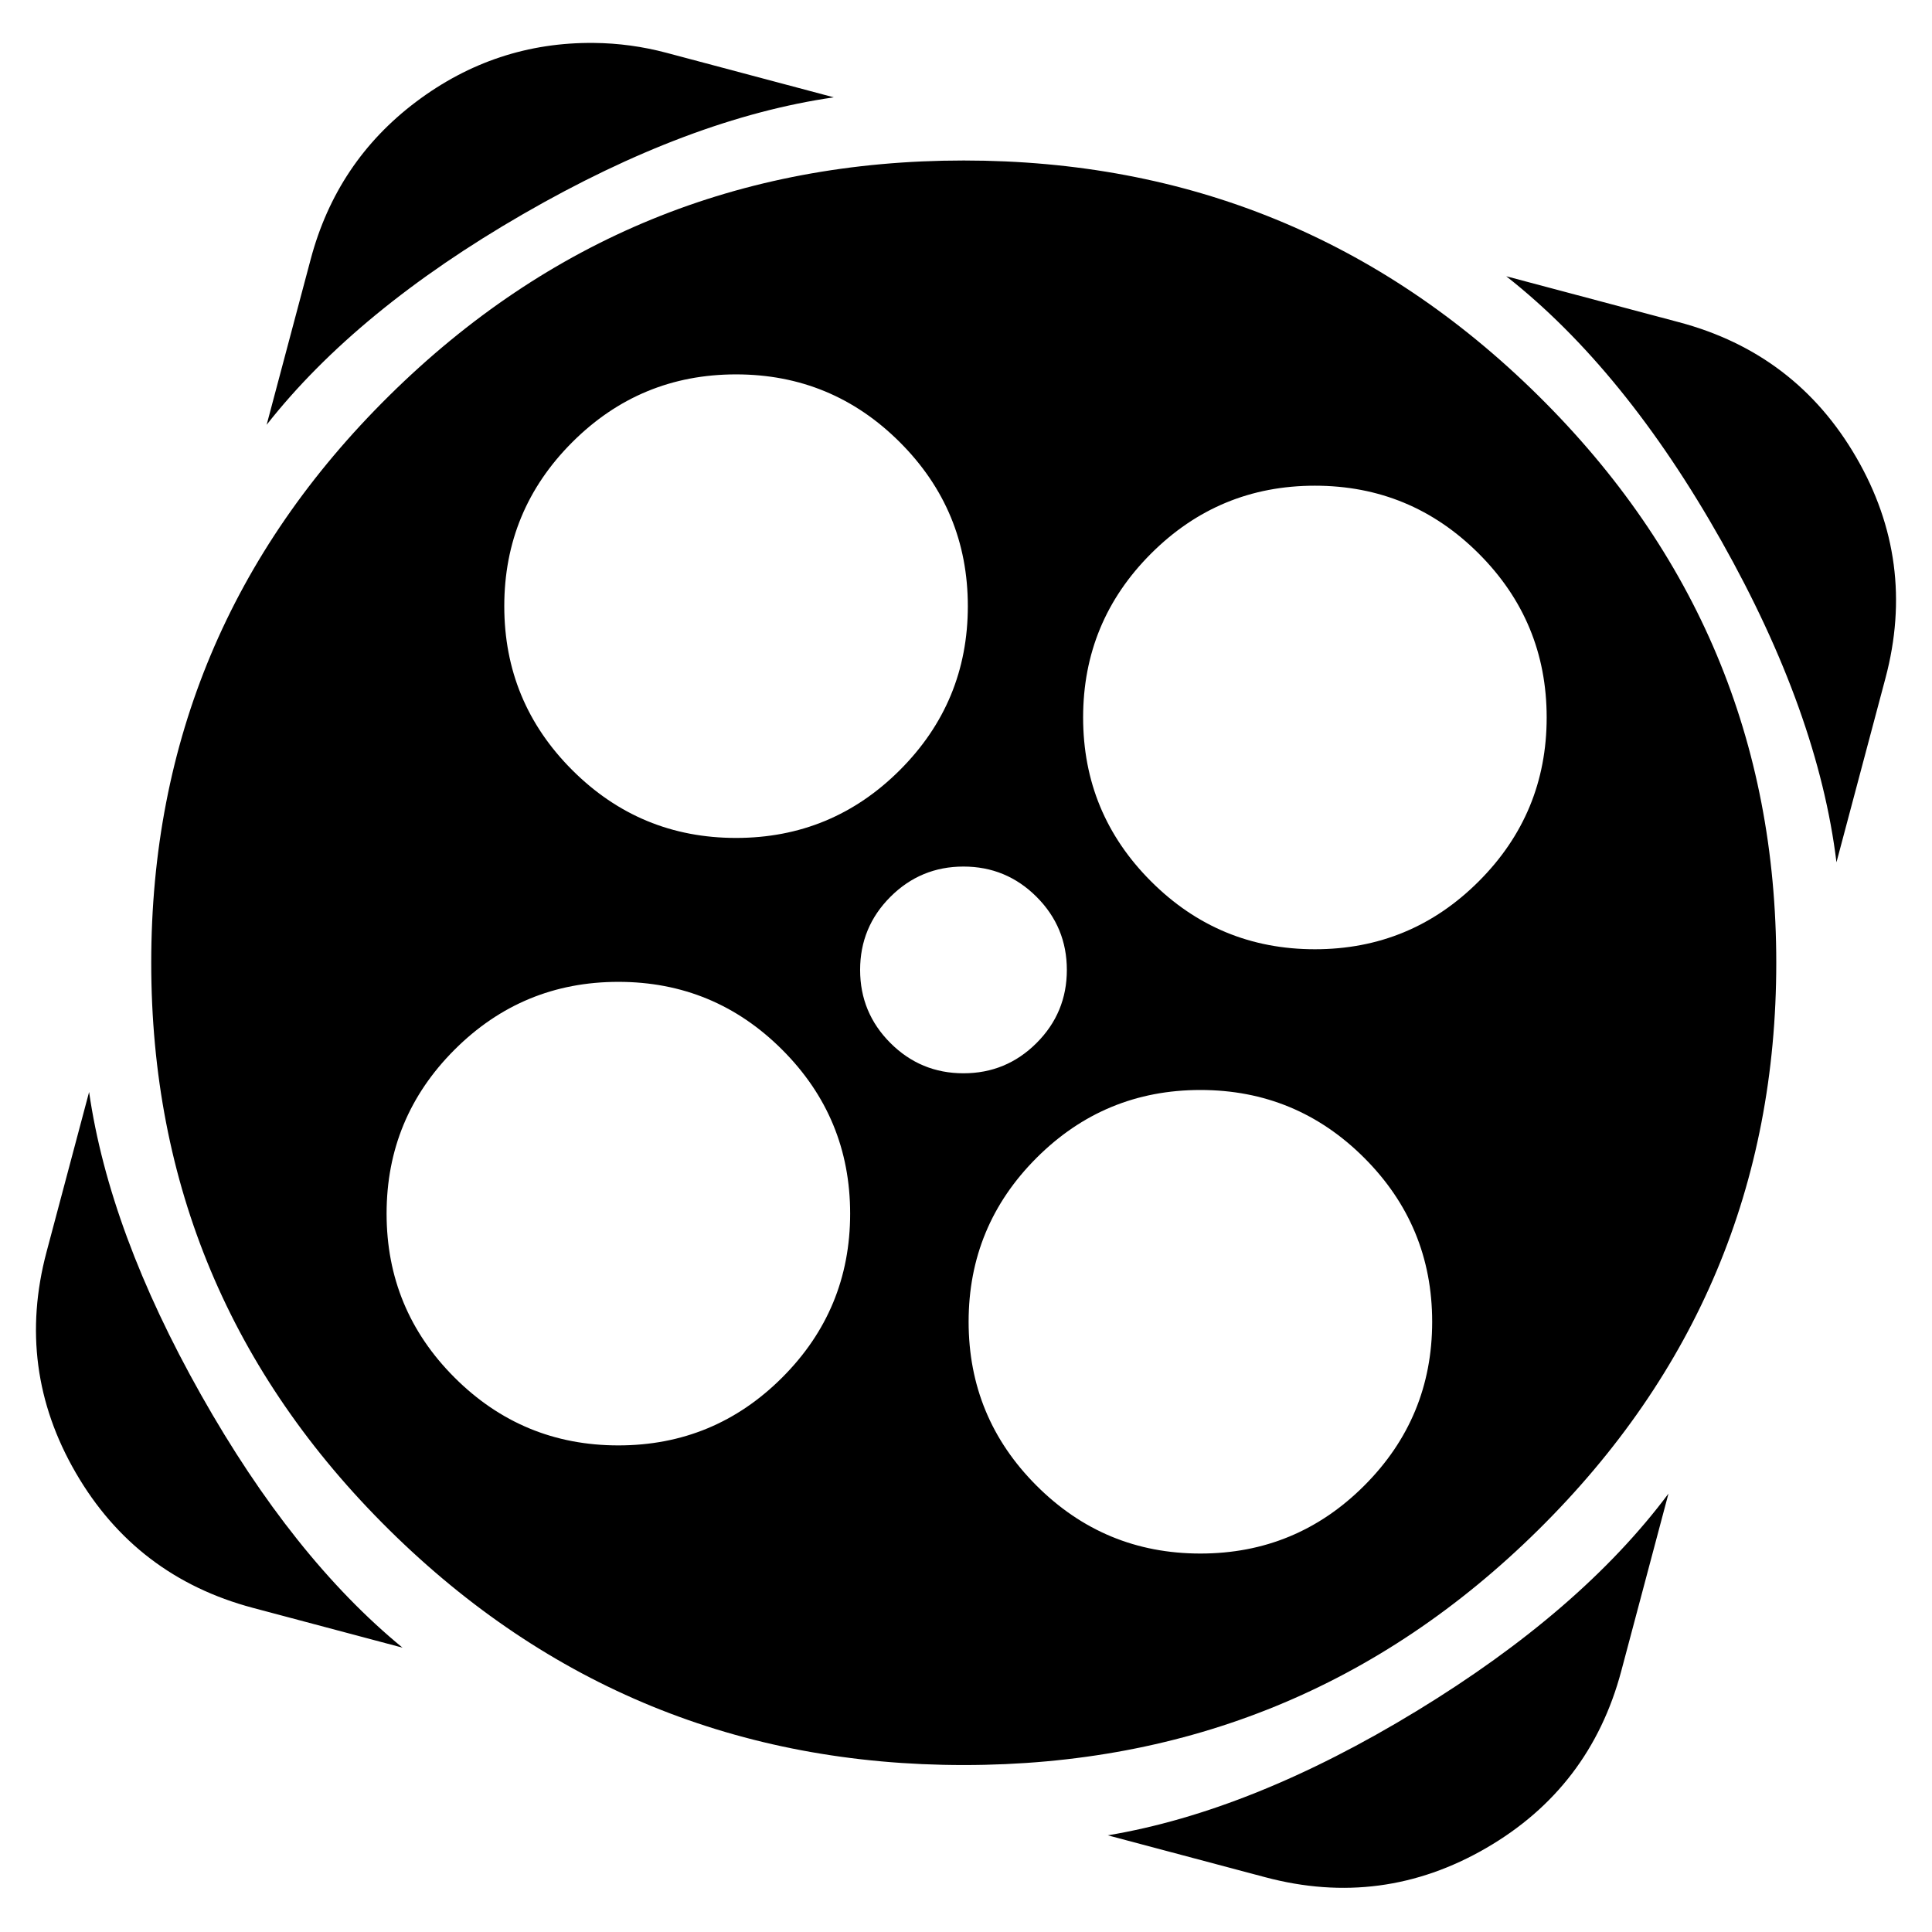 <?xml version="1.0" standalone="no"?>
<!DOCTYPE svg PUBLIC "-//W3C//DTD SVG 1.1//EN" "http://www.w3.org/Graphics/SVG/1.1/DTD/svg11.dtd" >
<svg xmlns="http://www.w3.org/2000/svg" xmlns:xlink="http://www.w3.org/1999/xlink" version="1.1" viewBox="0 0 512 512">
  <g transform="matrix(1 0 0 -1 0 512)">
   <path fill="currentColor"
d="M157.378 500.623q9.755 -0.092 19.283 -2.627l44.308 -11.791q-38.324 -5.525 -82.365 -30.951q-44.04 -25.427 -67.941 -55.829l11.68 43.898q6.881 25.858 27.932 41.702q21.051 15.842 47.105 15.599zM255.405 469.467
q89.144 0 152.234 -62.295q63.091 -62.295 63.091 -150.315q0 -88.022 -63.09 -150.317q-63.091 -62.294 -152.235 -62.294q-89.147 0 -152.237 62.294q-63.09 62.295 -63.09 150.316t63.091 150.316q63.09 62.295 152.236 62.295zM399.174 438.789
l45.815 -12.19q30.954 -8.237 46.934 -35.8q15.979 -27.564 7.742 -58.518l-12.984 -48.797q-4.828 39.602 -30.467 85.107q-25.64 45.504 -57.04 70.196zM195.06 412.785q-25.429 0 -43.426 -17.997q-17.996 -17.998 -17.996 -43.427
t17.997 -43.426t43.425 -17.997q25.43 0 43.427 17.996q17.998 17.997 17.998 43.426q0 25.43 -17.998 43.428q-17.997 17.997 -43.427 17.997zM348.459 383.285q-25.429 0 -43.426 -17.997q-17.996 -17.998 -17.996 -43.427t17.997 -43.426
q17.998 -17.997 43.425 -17.997q25.431 0 43.428 17.996q17.997 17.997 17.997 43.426q0 25.43 -17.997 43.428q-17.997 17.997 -43.428 17.997zM255.332 282.354q-11.342 0 -19.368 -8.026q-8.025 -8.025 -8.025 -19.366v-0.002
q0 -11.341 8.025 -19.366q8.026 -8.026 19.366 -8.026h0.003q11.34 0 19.366 8.026q8.026 8.025 8.026 19.366v0.002q0 11.341 -8.026 19.366q-8.026 8.026 -19.367 8.026zM163.875 251.798q-25.431 0 -43.428 -17.996
q-17.997 -17.997 -17.997 -43.426q0 -25.429 17.997 -43.427q17.997 -17.996 43.427 -17.996q25.429 0 43.426 17.998q17.997 17.997 17.997 43.425q0 25.428 -17.997 43.425q-17.997 17.997 -43.425 17.997zM318.116 223.142
q-25.428 0 -43.425 -17.997q-17.998 -17.998 -17.998 -43.425q0 -25.431 17.996 -43.428q17.998 -17.997 43.427 -17.997q25.43 0 43.427 17.997q17.997 17.997 17.997 43.426q0 25.431 -17.997 43.428q-17.997 17.996 -43.427 17.996z
M23.613 222.609q5.347 -37.137 29.684 -80.284q24.337 -43.145 53.378 -66.974l-39.664 10.553q-30.954 8.237 -46.934 35.8q-15.979 27.564 -7.742 58.518zM442.163 116.181l-12.505 -46.999q-8.237 -30.953 -35.801 -46.932
q-27.565 -15.979 -58.519 -7.742l-41.766 11.112q38.307 6.412 81.843 32.946q43.537 26.534 66.747 57.614z" />
  </g>

</svg>
